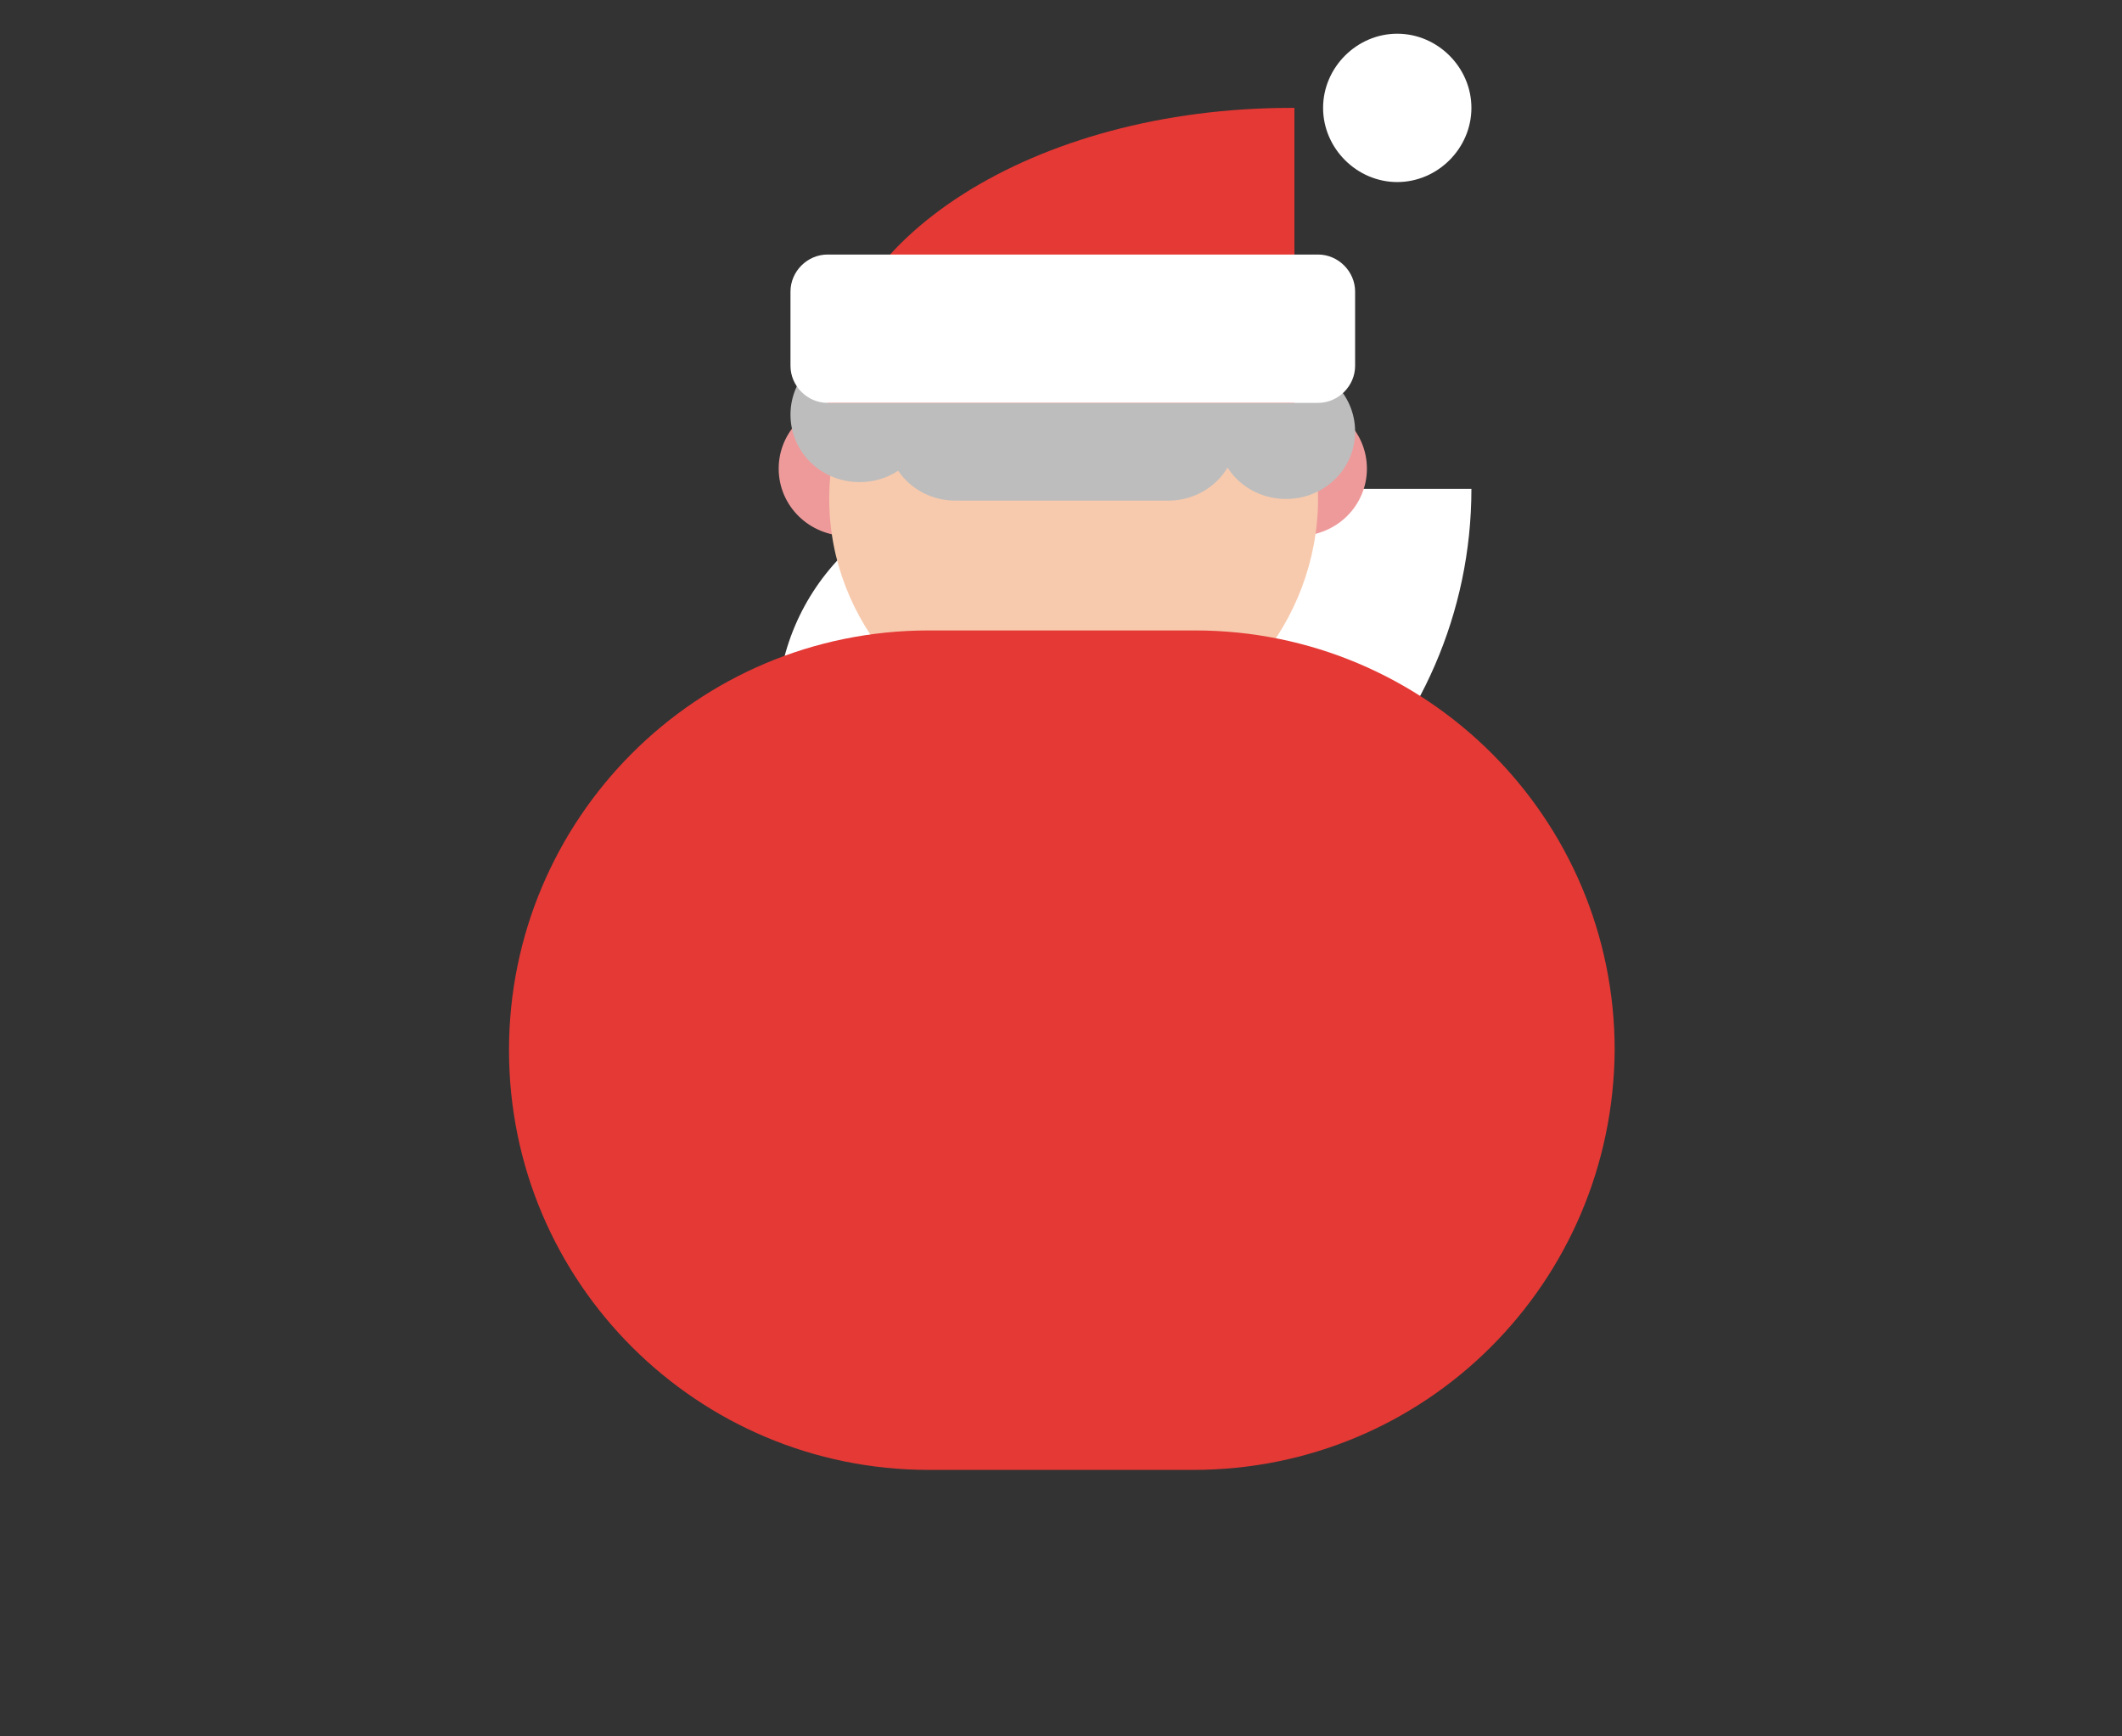 <svg id="Layer_1" xmlns="http://www.w3.org/2000/svg" width="125.9" height="103" viewBox="0 0 125.9 103"><rect x="0" y="0" width="125.9" height="103" fill="#333333" stroke="none"/><style>.st0{fill:#404040}.st1{fill:#d34637}.st2{fill:none;stroke:#f3c443;stroke-width:4.332;stroke-linecap:round;stroke-miterlimit:10}.st3{fill:#e53935}.st4{opacity:.11}.st5{fill:#eaac1c}.st6{fill:none;stroke:#eaac1c;stroke-width:5.797;stroke-linecap:round;stroke-miterlimit:10}.st7{fill:#FFF}.st8{fill:#ef9a9a}.st9{fill:#f7caad}.st10{fill:#bdbdbd}.st11{fill:#f1b31c}.st12{fill:none}.st13{fill:#212121}.st14{fill:#f9ce1d}.st15{opacity:.15;fill:#231f20}.st16{fill:#802b1f}.st17{fill:#da4637}</style><g id="New_Symbol_2"><g id="New_Symbol_3"><path class="st7" d="M59.6 28.9c-7.4 0-13.5 6-13.5 13.5 0 7.4 6 13.5 13.5 13.5h.2C75 55.9 87.3 43.8 87.3 29H59.6z"/><path class="st8" d="M72.9 27.8c0 2.2 1.8 4 4.1 4s4.1-1.8 4.1-4-1.8-4-4.1-4-4.1 1.8-4.1 4M46.2 27.8c0 2.2 1.8 4 4.1 4s4.1-1.8 4.1-4-1.8-4-4.1-4-4.1 1.8-4.1 4"/><path class="st9" d="M78.2 29.6c0-8-6.5-14.5-14.5-14.5s-14.5 6.5-14.5 14.5c0 3.7 1.4 7 3.6 9.6v5.5h21.9v-5.5c2.1-2.5 3.5-5.9 3.5-9.6"/><path class="st3" d="M70.8 87.2H55.1c-13.7 0-24.9-11.1-24.9-24.9 0-13.7 11.1-24.9 24.9-24.9h15.8c13.7 0 24.9 11.1 24.9 24.9-.1 13.8-11.2 24.9-25 24.9z"/><path class="st10" d="M72.2 25.6c0 2.2 1.8 4 4.1 4s4.1-1.8 4.1-4-1.8-4-4.1-4-4.1 1.8-4.1 4M46.9 24.6c0 2.2 1.8 4 4.1 4s4.1-1.8 4.1-4-1.8-4-4.1-4-4.1 1.8-4.1 4"/><path class="st10" d="M69.3 21.7H56.7c-2.3 0-4.1 1.8-4.1 4s1.8 4 4.1 4h12.6c2.3 0 4.1-1.8 4.1-4-.1-2.2-1.9-4-4.1-4"/><path class="st7" d="M78.5 6.4c0 2.4 2 4.4 4.4 4.4 2.4 0 4.4-2 4.4-4.4 0-2.4-2-4.4-4.4-4.4-2.4 0-4.4 2-4.4 4.4"/><path class="st3" d="M76.6 6.4h.2v17.5H49.1c0-9.7 12.3-17.5 27.5-17.5"/><path class="st7" d="M49.1 15.1c-1.2 0-2.2 1-2.2 2.2v4.4c0 1.2 1 2.2 2.2 2.2h29.1c1.2 0 2.2-1 2.2-2.2v-4.4c0-1.2-1-2.2-2.2-2.2H49.1z"/></g></g></svg>